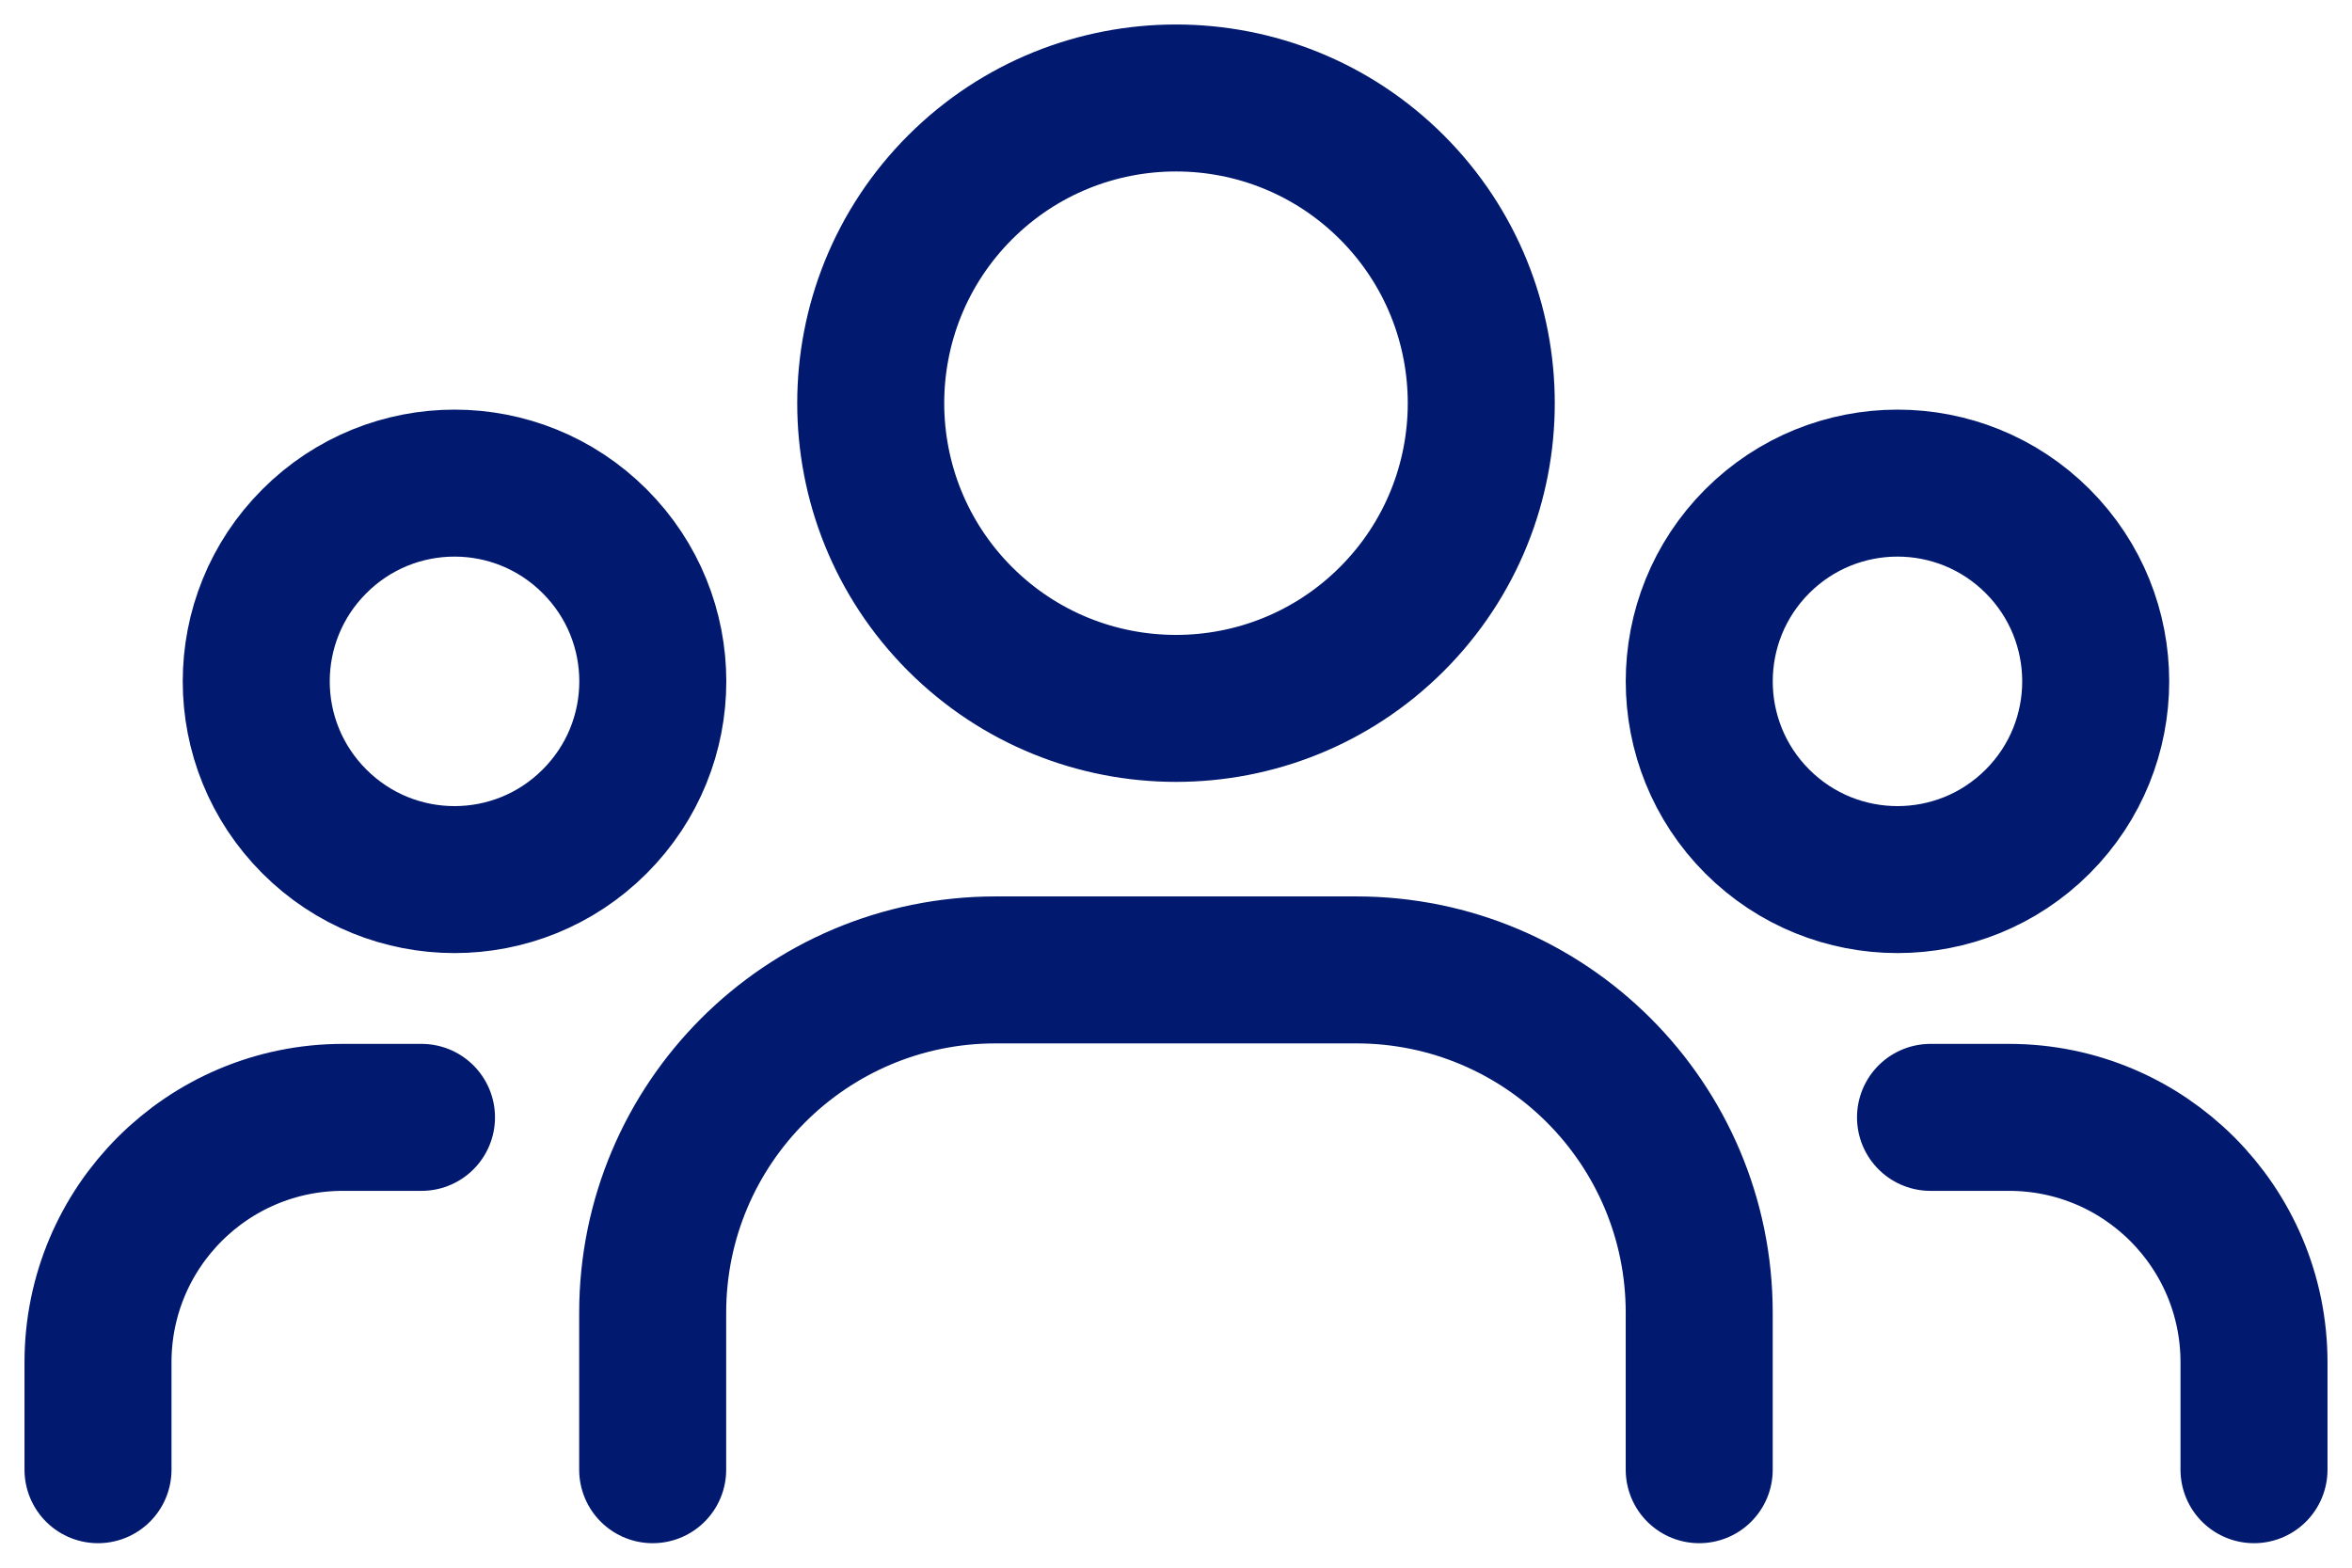 <svg width="24" height="16" viewBox="0 0 24 16" fill="none" xmlns="http://www.w3.org/2000/svg">
<path d="M23 15V13.904C23 12.523 21.881 11.404 20.5 11.404H19.699M1 15V13.904C1 12.523 2.119 11.404 3.5 11.404H4.301M17.339 15V13.399C17.339 11.466 15.772 9.899 13.839 9.899H10.16C8.227 9.899 6.66 11.466 6.66 13.399V15M20.793 5.524C21.582 6.314 21.582 7.594 20.793 8.384C20.003 9.175 18.722 9.175 17.931 8.384C17.142 7.594 17.142 6.314 17.931 5.524C18.722 4.733 20.003 4.733 20.793 5.524ZM14.203 1.912C15.419 3.129 15.419 5.101 14.203 6.318C12.986 7.534 11.014 7.534 9.797 6.318C8.581 5.101 8.581 3.129 9.797 1.912C11.014 0.696 12.986 0.696 14.203 1.912ZM6.068 5.524C6.859 6.314 6.859 7.594 6.068 8.384C5.278 9.175 3.998 9.175 3.208 8.384C2.417 7.594 2.417 6.314 3.208 5.524C3.998 4.733 5.278 4.733 6.068 5.524Z" stroke="#01196F" stroke-width="1.5" stroke-linecap="round" stroke-linejoin="round"/>
</svg>

